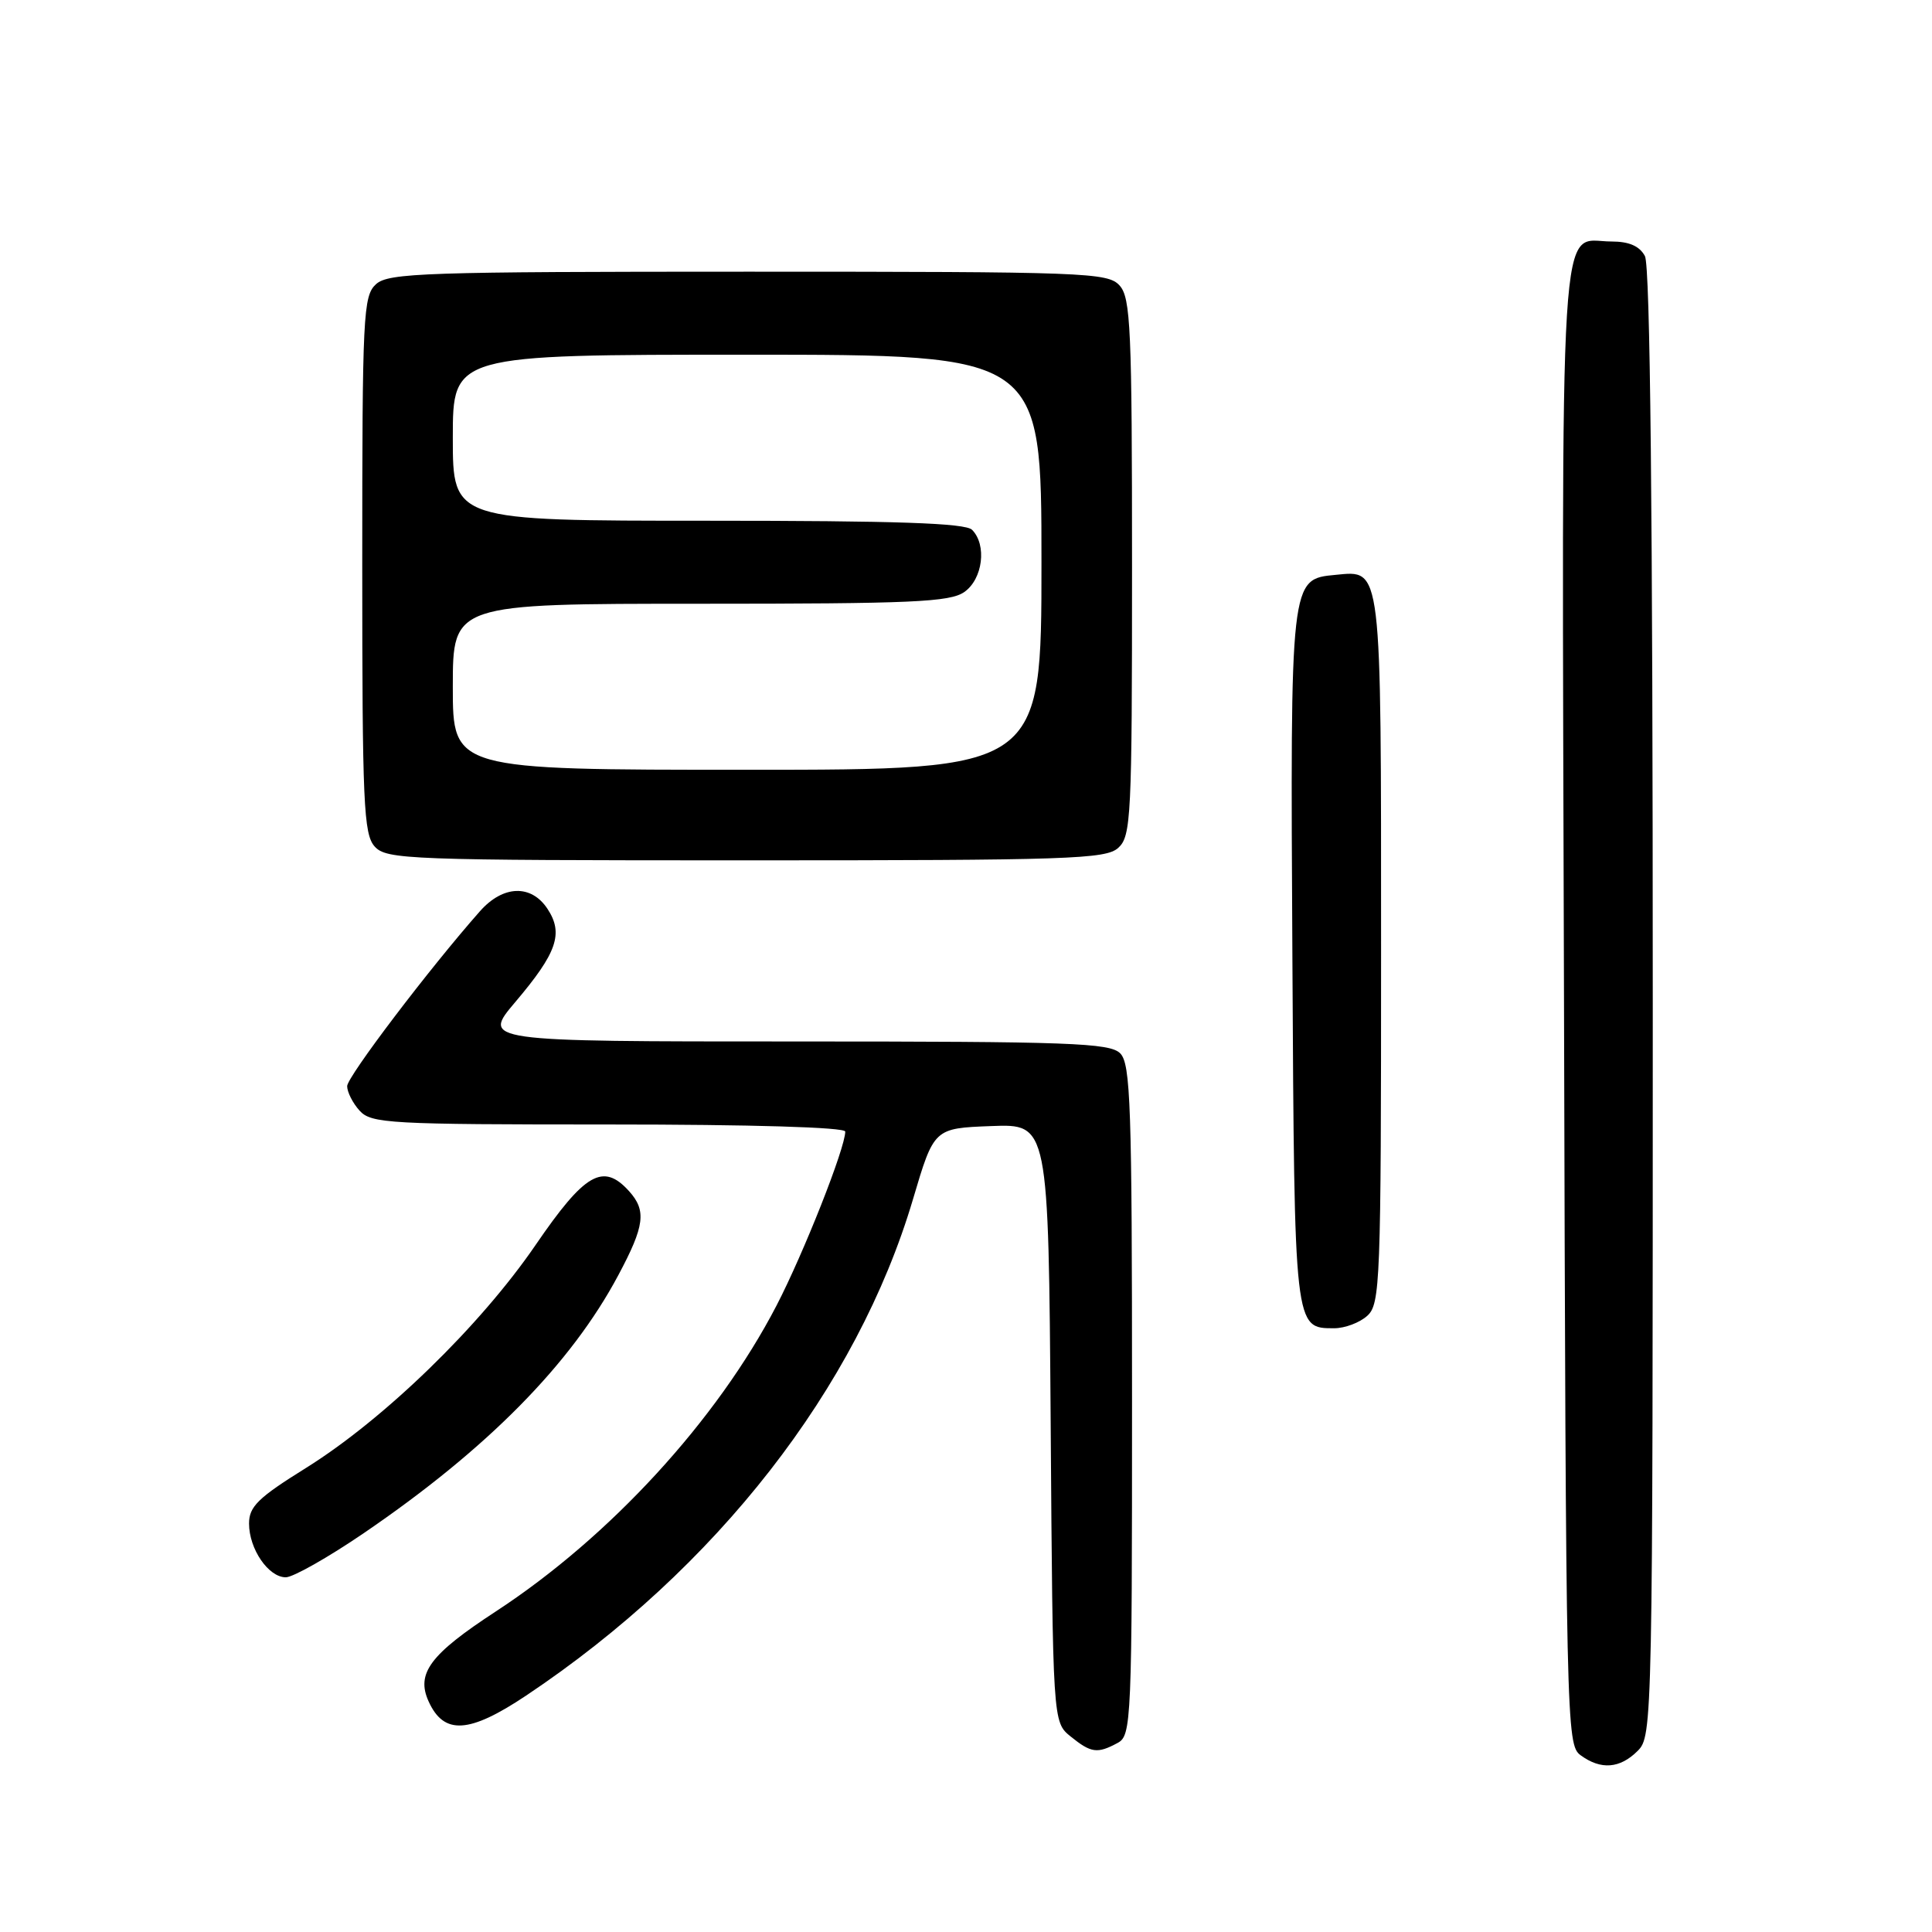 <?xml version="1.0" encoding="UTF-8" standalone="no"?>
<!DOCTYPE svg PUBLIC "-//W3C//DTD SVG 1.1//EN" "http://www.w3.org/Graphics/SVG/1.1/DTD/svg11.dtd" >
<svg xmlns="http://www.w3.org/2000/svg" xmlns:xlink="http://www.w3.org/1999/xlink" version="1.1" viewBox="0 0 256 256">
 <g >
 <path fill="currentColor"
d=" M 217.00 232.00 C 218.97 230.03 219.00 228.67 219.00 132.93 C 219.00 67.94 218.66 35.23 217.96 33.93 C 217.25 32.61 215.87 32.00 213.54 32.00 C 206.47 32.00 206.94 24.40 207.24 133.17 C 207.49 228.86 207.55 231.19 209.44 232.58 C 212.13 234.55 214.65 234.35 217.00 232.00 Z  M 148.07 230.96 C 149.93 229.97 150.00 228.40 150.00 185.54 C 150.00 146.51 149.81 140.95 148.43 139.57 C 147.05 138.19 141.75 138.00 105.35 138.00 C 63.85 138.00 63.85 138.00 68.30 132.75 C 73.80 126.26 74.69 123.70 72.56 120.45 C 70.40 117.15 66.66 117.27 63.59 120.75 C 56.89 128.33 46.01 142.67 46.00 143.92 C 46.00 144.70 46.74 146.17 47.65 147.17 C 49.19 148.87 51.56 149.00 80.65 149.00 C 99.56 149.00 112.00 149.37 112.00 149.94 C 112.00 152.12 106.49 166.05 102.89 173.00 C 95.01 188.18 80.81 203.65 65.69 213.53 C 56.98 219.22 55.10 221.74 56.80 225.46 C 58.83 229.92 62.17 229.71 69.72 224.67 C 94.94 207.82 113.57 183.91 120.98 158.89 C 123.76 149.50 123.76 149.50 131.35 149.21 C 138.93 148.92 138.93 148.92 139.22 188.55 C 139.50 228.18 139.50 228.18 141.86 230.09 C 144.57 232.28 145.39 232.40 148.07 230.96 Z  M 48.23 203.13 C 64.57 191.98 75.66 180.74 81.93 168.97 C 85.43 162.42 85.68 160.41 83.35 157.83 C 79.91 154.03 77.50 155.42 70.96 164.98 C 63.61 175.71 50.89 188.06 40.53 194.52 C 34.20 198.46 33.00 199.63 33.00 201.88 C 33.00 205.25 35.57 209.00 37.87 209.00 C 38.83 209.00 43.50 206.36 48.23 203.13 Z  M 181.17 174.35 C 182.89 172.79 183.00 169.96 183.00 126.04 C 183.00 74.51 183.13 75.58 176.98 76.17 C 170.94 76.75 170.97 76.48 171.25 127.10 C 171.52 176.30 171.49 176.00 176.79 176.00 C 178.20 176.00 180.17 175.26 181.17 174.35 Z  M 148.17 112.35 C 149.88 110.80 150.00 108.31 150.00 75.17 C 150.00 43.53 149.82 39.46 148.35 37.83 C 146.79 36.11 143.94 36.00 99.17 36.00 C 56.36 36.00 51.48 36.16 49.83 37.65 C 48.12 39.20 48.00 41.69 48.00 74.83 C 48.00 106.47 48.18 110.54 49.65 112.17 C 51.21 113.89 54.06 114.00 98.83 114.00 C 141.64 114.00 146.52 113.84 148.17 112.35 Z  M 60.00 91.00 C 60.00 80.00 60.00 80.00 92.78 80.00 C 120.83 80.00 125.88 79.78 127.78 78.44 C 130.23 76.73 130.79 72.19 128.80 70.20 C 127.91 69.31 118.76 69.00 93.80 69.00 C 60.00 69.00 60.00 69.00 60.00 58.00 C 60.00 47.00 60.00 47.00 99.00 47.00 C 138.00 47.00 138.00 47.00 138.00 74.50 C 138.00 102.00 138.00 102.00 99.00 102.00 C 60.00 102.00 60.00 102.00 60.00 91.00 Z "/>
</g>
</svg>
